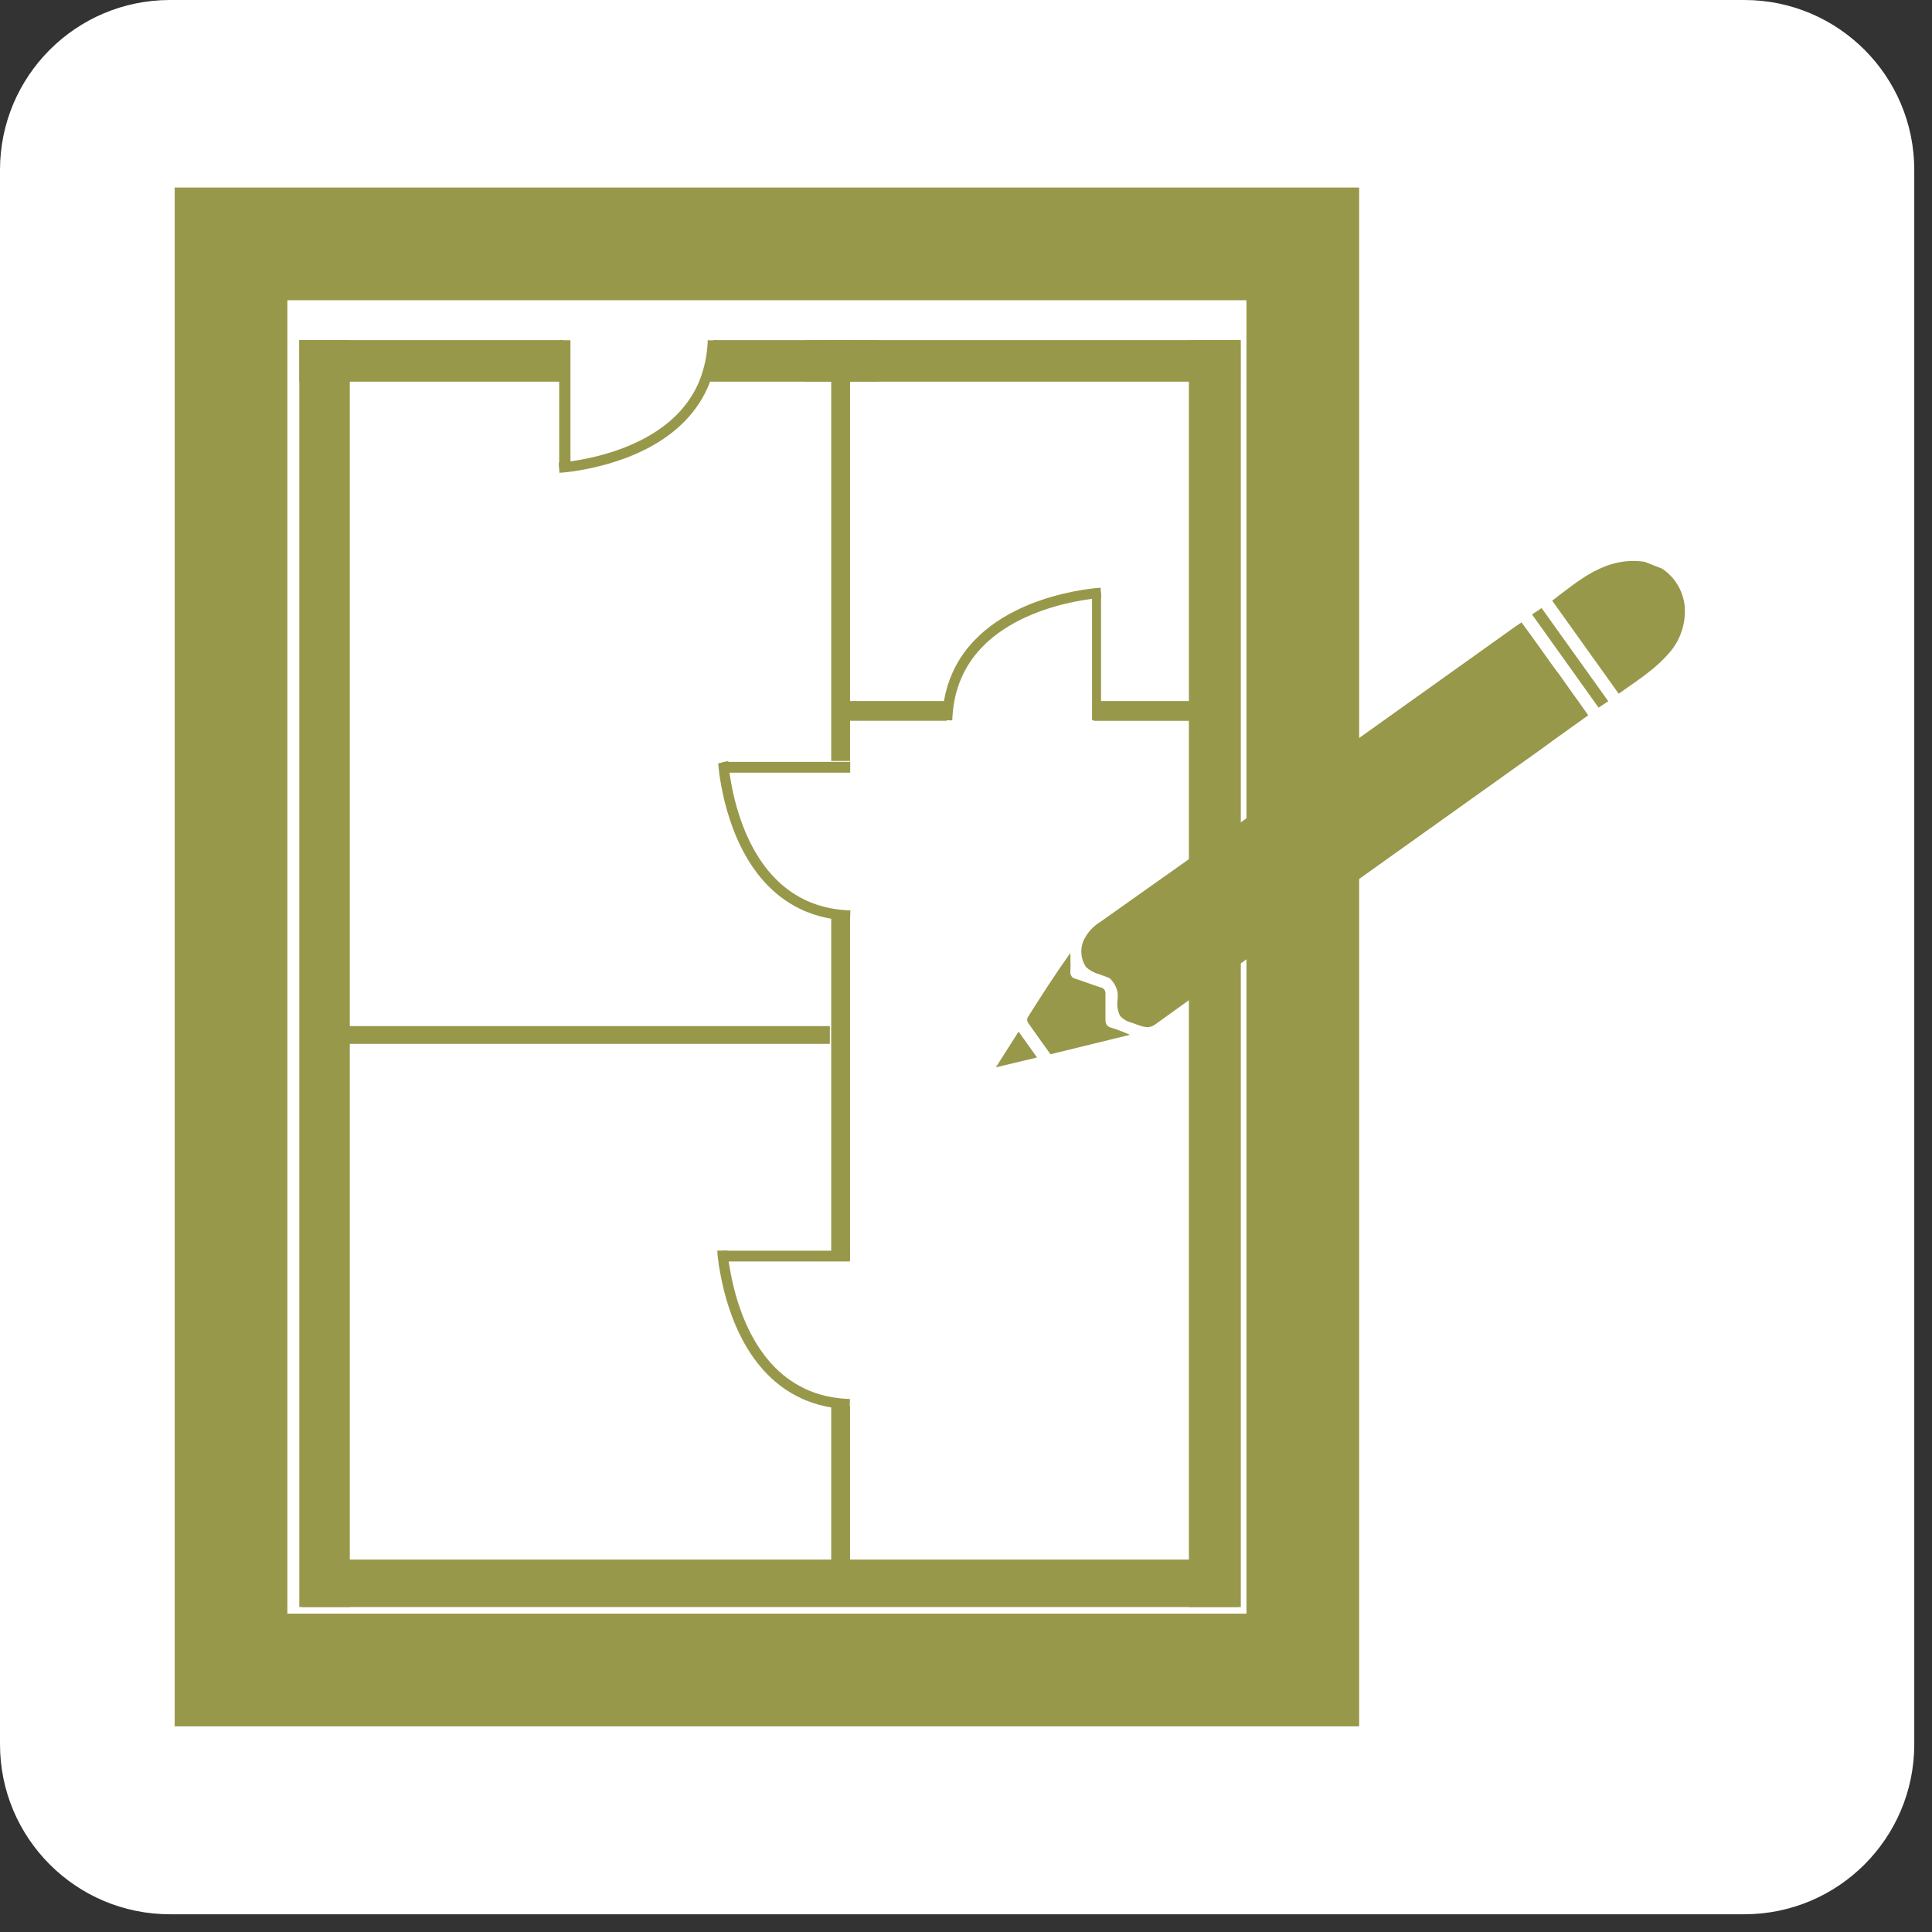 <svg width="66" height="66" viewBox="0 0 66 66" fill="none" xmlns="http://www.w3.org/2000/svg">
<rect x="0" y="0" width="66" height="66" fill="#333333" stroke="none"/>
<path d="M59.589 0H5.805C2.599 0 0 2.599 0 5.805V59.589C0 62.795 2.599 65.394 5.805 65.394H59.589C62.795 65.394 65.394 62.795 65.394 59.589V5.805C65.394 2.599 62.795 0 59.589 0Z" fill="white"/>
<path d="M44.506 8.331H7.892V57.05H44.506V8.331Z" stroke="#98984B" stroke-width="3.85" stroke-miterlimit="10"/>
<path d="M56.78 19.426C56.993 19.568 57.172 19.754 57.305 19.972C57.438 20.19 57.521 20.435 57.55 20.689C57.576 20.972 57.545 21.258 57.459 21.53C57.374 21.802 57.236 22.054 57.052 22.271C56.828 22.532 56.577 22.768 56.303 22.975C55.989 23.227 55.645 23.447 55.298 23.699L53.025 20.52C53.974 19.799 54.869 19.003 56.18 19.191L56.78 19.426Z" fill="#98984B"/>
<path d="M54.066 24.168L53.821 23.824C53.906 23.942 53.987 24.054 54.066 24.168Z" fill="#98984B"/>
<path d="M52.42 21.855L52.308 21.695L52.42 21.855Z" fill="#98984B"/>
<path d="M38.183 33.79V34.546C38.181 34.259 38.166 34.022 38.183 33.79Z" fill="#98984B"/>
<path d="M54.257 24.435L53.733 24.81L53.014 25.325L52.615 25.617L42.254 33.005L40.571 34.2C40.198 34.466 39.826 34.733 39.455 35.002C39.198 35.188 38.937 35.026 38.668 34.939C38.511 34.903 38.37 34.82 38.262 34.702C38.17 34.513 38.144 34.3 38.188 34.095C38.201 33.878 38.129 33.666 37.986 33.503C37.95 33.444 37.894 33.402 37.828 33.384L37.532 33.275C37.368 33.231 37.217 33.146 37.094 33.029C37.011 32.9 36.959 32.754 36.944 32.601C36.929 32.449 36.95 32.295 37.006 32.152C37.129 31.879 37.331 31.65 37.587 31.494C42.322 28.154 47.036 24.777 51.758 21.41L51.977 21.261L52.297 21.699L52.411 21.859L52.615 22.142L52.692 22.25L52.766 22.353L52.863 22.489L52.959 22.625C52.959 22.625 53.007 22.695 53.01 22.695C53.012 22.695 53.218 22.988 53.229 22.988L53.617 23.537L53.823 23.824L54.069 24.168L54.15 24.282L54.257 24.435Z" fill="#98984B"/>
<path d="M52.7 22.25L52.615 22.142L52.7 22.25Z" fill="#98984B"/>
<path d="M53.018 22.695L52.97 22.627L53.018 22.695Z" fill="#98984B"/>
<path d="M35.886 36.015C35.625 35.649 35.368 35.296 35.12 34.939C35.104 34.913 35.094 34.884 35.091 34.854C35.088 34.824 35.092 34.794 35.103 34.765C35.57 34.022 36.044 33.286 36.565 32.553C36.565 32.773 36.578 32.977 36.565 33.189C36.557 33.245 36.571 33.302 36.603 33.348C36.636 33.394 36.685 33.426 36.741 33.437C37.032 33.529 37.315 33.641 37.604 33.733C37.654 33.742 37.698 33.77 37.727 33.811C37.757 33.852 37.77 33.902 37.764 33.952C37.764 34.239 37.764 34.529 37.764 34.816C37.764 34.976 37.802 35.07 37.984 35.114C38.193 35.182 38.399 35.261 38.6 35.351L35.886 36.015Z" fill="#98984B"/>
<path d="M54.941 23.955L54.61 24.174L52.337 20.991L52.663 20.772L54.941 23.955Z" fill="#98984B"/>
<path d="M35.427 36.125L34.02 36.462L34.796 35.241L35.427 36.125Z" fill="#98984B"/>
<path d="M11.95 11.619H10.225V54.899H11.95V11.619Z" fill="#98984B"/>
<path d="M42.388 11.619H40.614V54.899H42.388V11.619Z" fill="#98984B"/>
<path d="M19.248 11.619H10.225V13.038H19.248V11.619Z" fill="#98984B"/>
<path d="M42.373 11.619H27.476V13.038H42.373V11.619Z" fill="#98984B"/>
<path d="M42.311 53.277H10.33V54.899H42.311V53.277Z" fill="#98984B"/>
<path d="M28.349 35.053H10.302V35.66H28.349V35.053Z" fill="#98984B"/>
<path d="M29.039 48.038V54.494H28.395V47.97C28.607 48.006 28.822 48.029 29.037 48.038H29.039Z" fill="#98984B"/>
<path d="M29.039 11.619H28.395V25.996H29.039V11.619Z" fill="#98984B"/>
<path d="M29.039 31.35V43.032H28.395V31.282C28.608 31.32 28.823 31.342 29.039 31.35Z" fill="#98984B"/>
<path d="M32.415 23.949C32.373 24.171 32.35 24.396 32.345 24.622H28.706V23.949H32.415Z" fill="#98984B"/>
<path d="M41.831 23.949H37.368V24.624H41.831V23.949Z" fill="#98984B"/>
<path d="M37.613 20.252H37.306V24.606H37.613V20.252Z" fill="#98984B"/>
<path d="M37.609 20.252C37.609 20.252 33.86 20.454 32.698 23.054C32.572 23.334 32.482 23.629 32.428 23.931C32.387 24.153 32.363 24.378 32.356 24.604" stroke="#98984B" stroke-width="0.35" stroke-miterlimit="10"/>
<path d="M19.488 11.624H19.102V15.977H19.488V11.624Z" fill="#98984B"/>
<path d="M19.099 15.977C19.306 15.963 19.511 15.939 19.715 15.903C20.827 15.723 23.144 15.127 24.012 13.176L24.067 13.046C24.242 12.593 24.339 12.114 24.352 11.628V11.628" stroke="#98984B" stroke-width="0.35" stroke-miterlimit="10"/>
<path d="M29.999 11.619V13.038H24.08C24.258 12.585 24.354 12.105 24.365 11.619H29.999Z" fill="#98984B"/>
<path d="M29.035 42.726H24.681V43.094H29.035V42.726Z" fill="#98984B"/>
<path d="M24.681 42.723C24.681 42.745 24.681 42.879 24.718 43.092C24.718 43.164 24.74 43.245 24.755 43.333C24.935 44.429 25.525 46.7 27.406 47.59C27.431 47.605 27.456 47.617 27.483 47.628L27.612 47.682C27.863 47.783 28.124 47.856 28.39 47.902C28.602 47.939 28.816 47.961 29.03 47.967V47.967" stroke="#98984B" stroke-width="0.35" stroke-miterlimit="10"/>
<path d="M29.044 26.027H24.69V26.395H29.044V26.027Z" fill="#98984B"/>
<path d="M29.044 31.277C28.827 31.27 28.612 31.247 28.399 31.209C28.136 31.163 27.878 31.09 27.63 30.99L27.5 30.936L27.423 30.898C25.547 30.006 24.962 27.741 24.782 26.647C24.766 26.56 24.753 26.479 24.744 26.406C24.716 26.187 24.712 26.06 24.707 26.038" stroke="#98984B" stroke-width="0.35" stroke-miterlimit="10"/>
</svg>
